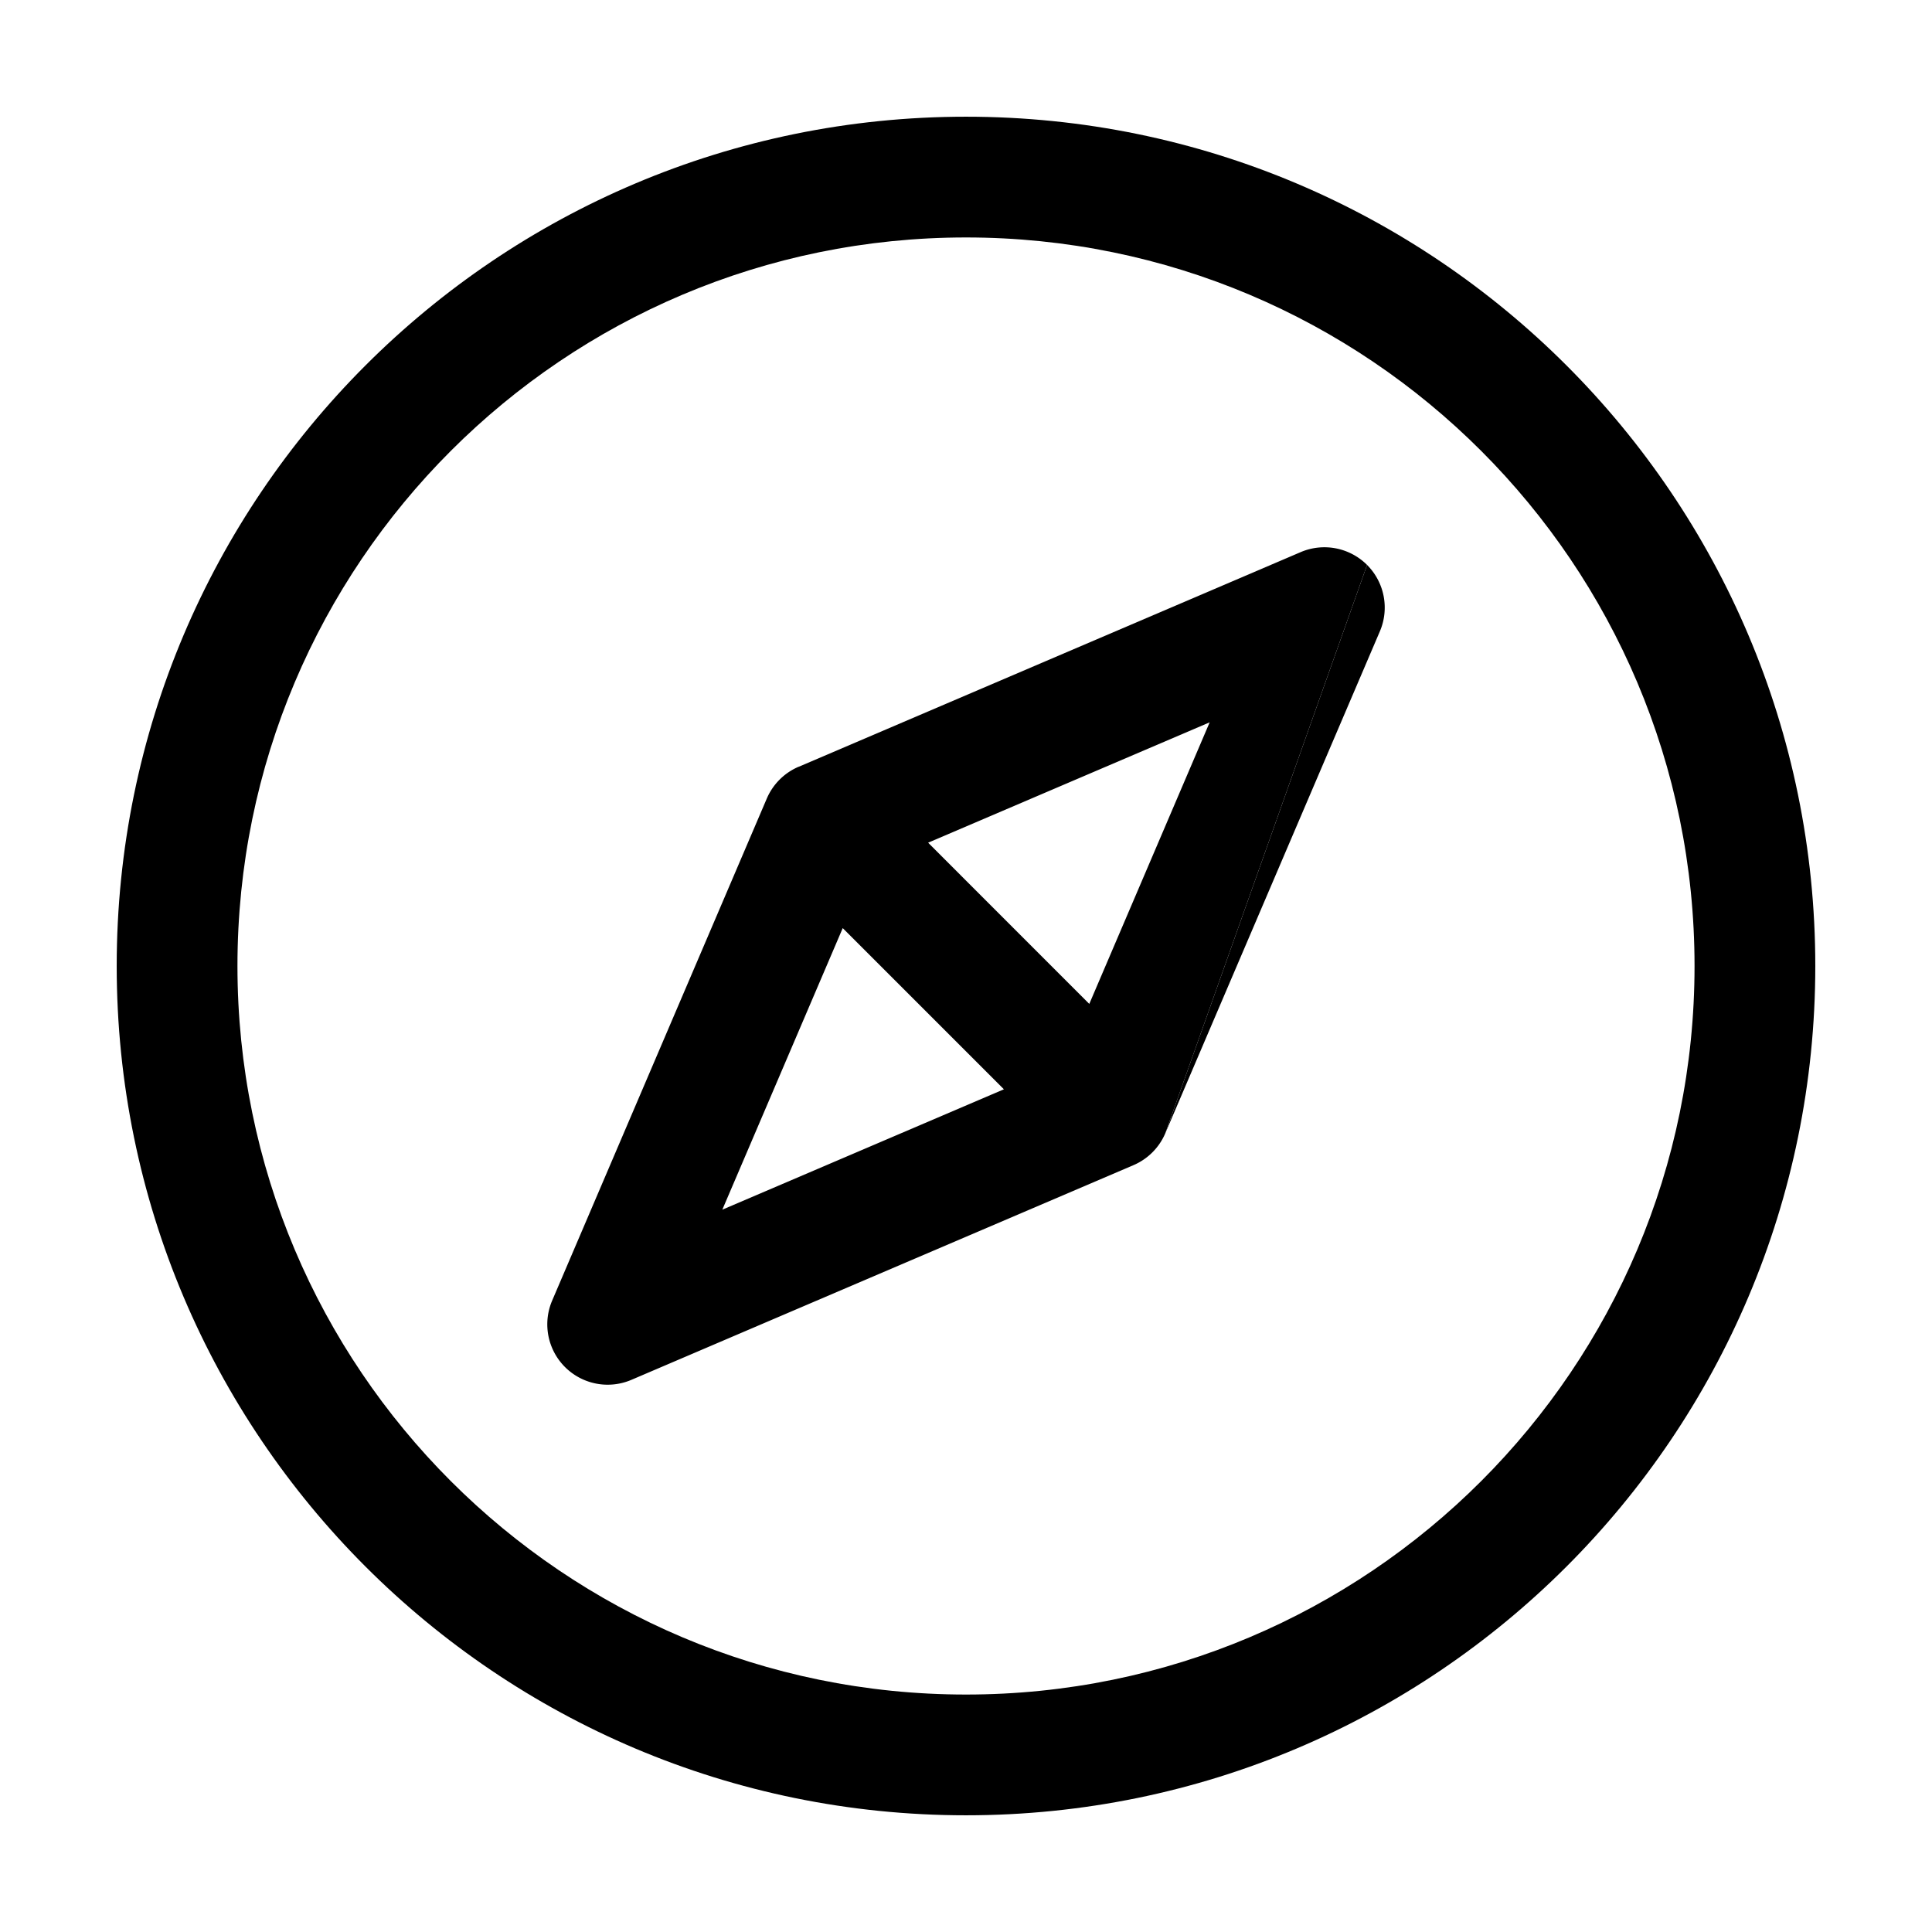 <svg xmlns="http://www.w3.org/2000/svg" width="32" height="32" fill="currentColor" viewBox="0 0 32 32">
  <path d="M22.643 9.357a1 1 0 0 1 .212 1.1l-3.554 8.313"/>
  <path fill-rule="evenodd" d="M19.3 18.773a1.001 1.001 0 0 1-.527.526l-8.316 3.556a1 1 0 0 1-1.312-1.312l3.554-8.313a1.002 1.002 0 0 1 .528-.53h.003l8.313-3.555a1 1 0 0 1 1.1.212m-7.27 4.601 2.669 2.67 1.994-4.664-4.664 1.994Zm-1.415 1.415-1.994 4.663 4.664-1.994-2.67-2.67Z" clip-rule="evenodd"/>
  <path fill-rule="evenodd" d="M1.933 16C1.933 8.231 8.231 1.933 16 1.933S30.067 8.231 30.067 16 23.769 30.067 16 30.067 1.933 23.769 1.933 16ZM16 3.933C9.336 3.933 3.933 9.336 3.933 16c0 6.664 5.403 12.067 12.067 12.067 6.664 0 12.067-5.403 12.067-12.067 0-6.664-5.403-12.067-12.067-12.067Z" clip-rule="evenodd"/>
</svg>
